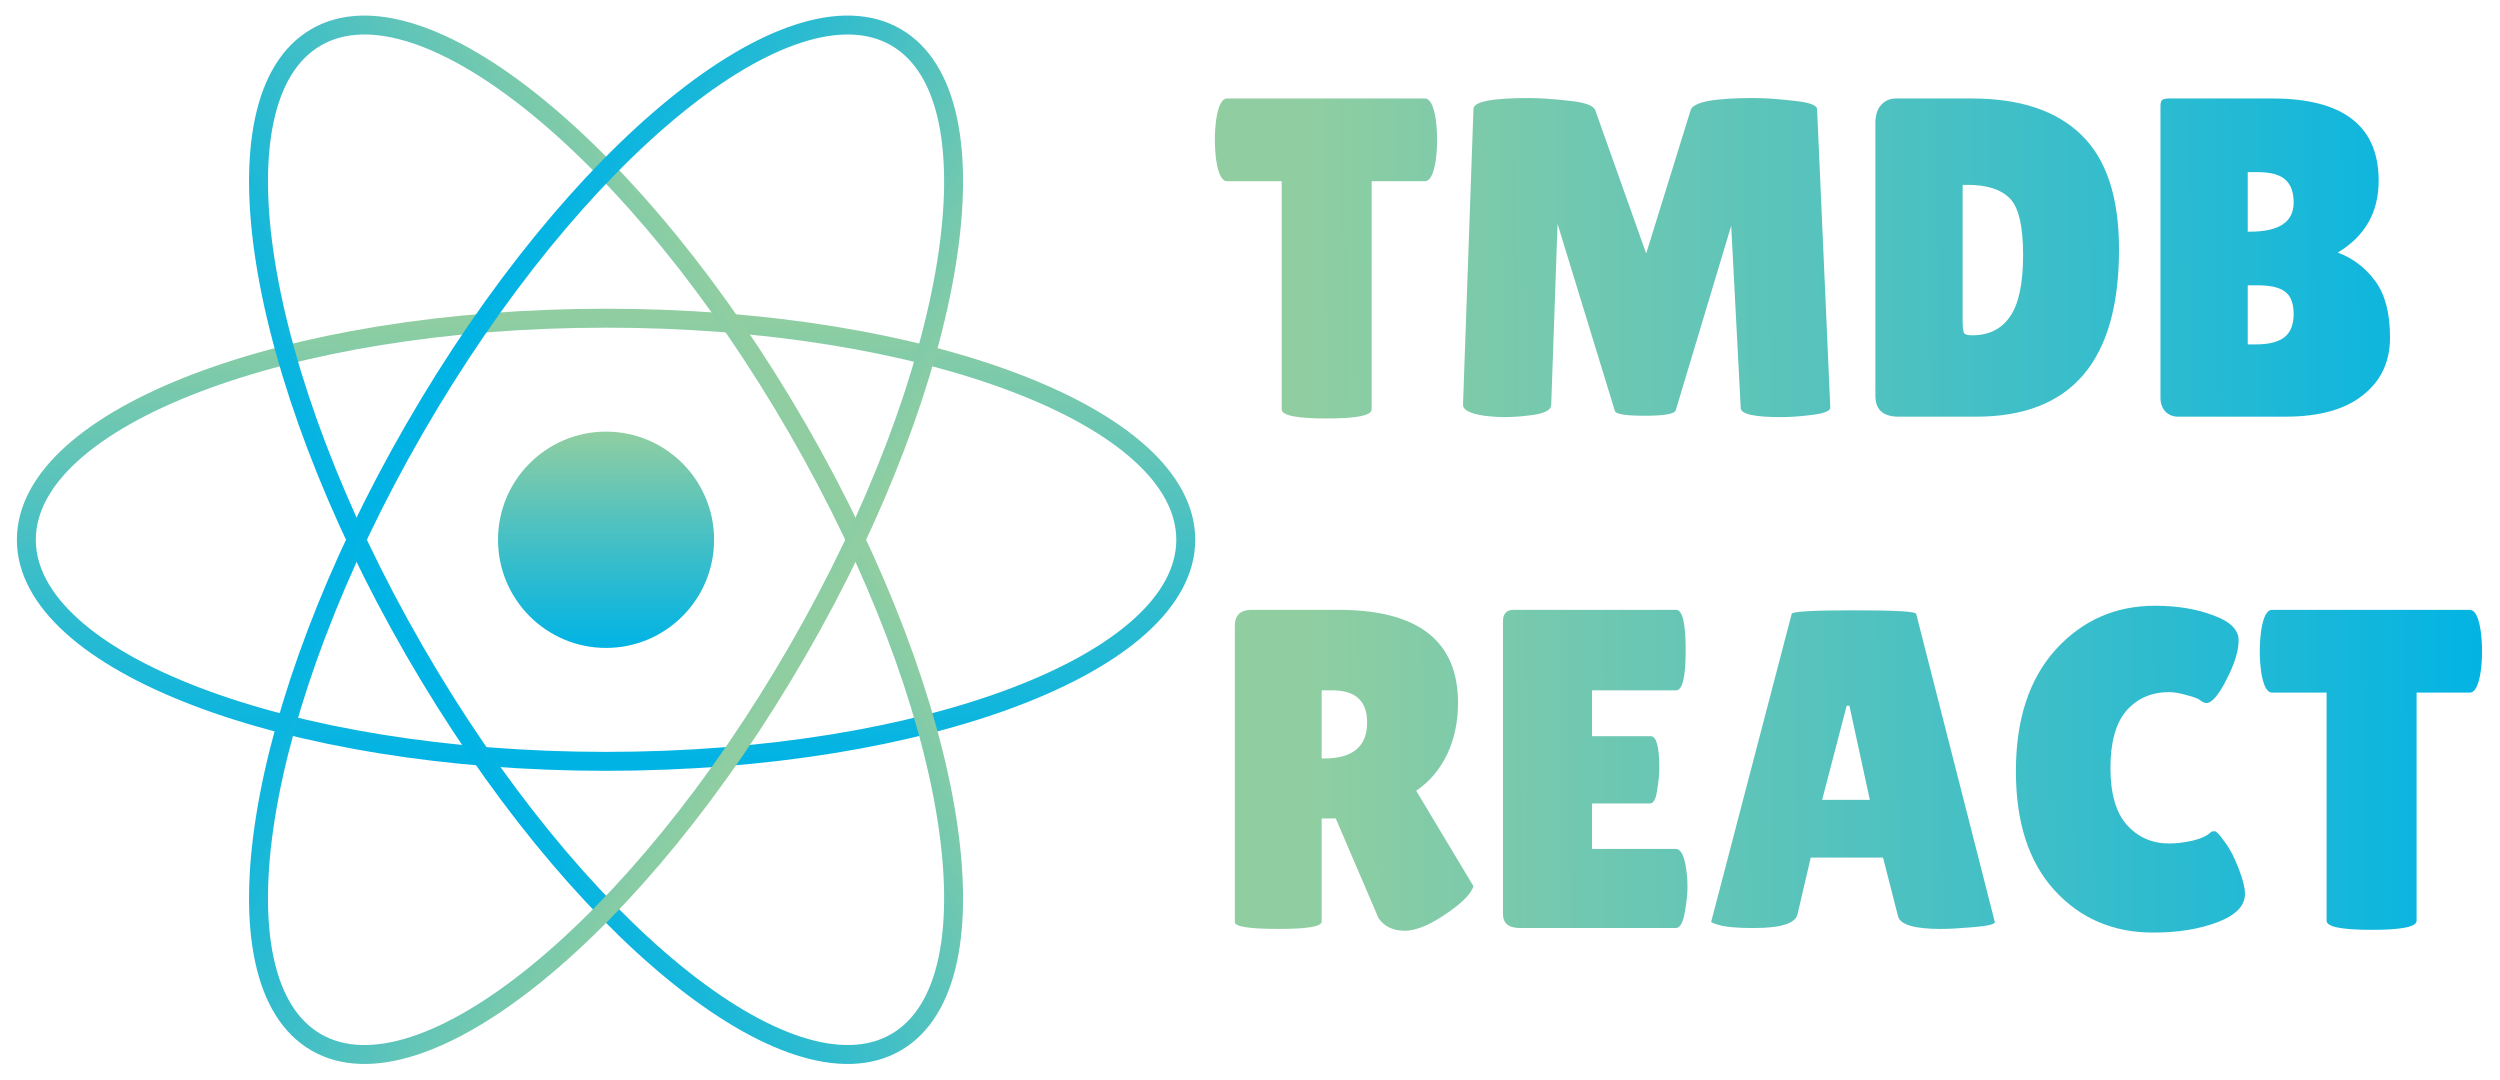 <svg width="132" height="57" viewBox="0 0 132 57" fill="none" xmlns="http://www.w3.org/2000/svg">
<g clip-path="url(#clip0_1530_14)">
<path d="M32 34.21C35.15 34.21 37.704 31.654 37.704 28.5C37.704 25.346 35.15 22.79 32 22.79C28.849 22.79 26.295 25.346 26.295 28.5C26.295 31.654 28.849 34.21 32 34.21Z" fill="url(#paint0_linear_1530_14)"/>
<path d="M32 40.199C48.904 40.199 62.608 34.961 62.608 28.5C62.608 22.039 48.904 16.801 32 16.801C15.095 16.801 1.391 22.039 1.391 28.5C1.391 34.961 15.095 40.199 32 40.199Z" stroke="url(#paint1_linear_1530_14)"/>
<path d="M21.879 34.349C30.331 49.004 41.715 58.266 47.304 55.035C52.894 51.804 50.574 37.305 42.121 22.651C33.669 7.996 22.285 -1.266 16.696 1.965C11.106 5.196 13.427 19.695 21.879 34.349Z" stroke="url(#paint2_linear_1530_14)"/>
<path d="M21.878 22.651C13.426 37.305 11.106 51.804 16.695 55.035C22.285 58.266 33.669 49.004 42.121 34.349C50.573 19.695 52.894 5.196 47.304 1.965C41.714 -1.266 30.331 7.996 21.878 22.651Z" stroke="url(#paint3_linear_1530_14)"/>
</g>
<path d="M72.424 21.616C72.424 21.936 71.632 22.096 70.048 22.096C68.464 22.096 67.672 21.936 67.672 21.616V9.568H64.792C64.52 9.568 64.328 9.2 64.216 8.464C64.168 8.112 64.144 7.752 64.144 7.384C64.144 7.016 64.168 6.656 64.216 6.304C64.328 5.568 64.52 5.2 64.792 5.2H75.232C75.504 5.2 75.696 5.568 75.808 6.304C75.856 6.656 75.88 7.016 75.88 7.384C75.88 7.752 75.856 8.112 75.808 8.464C75.696 9.2 75.504 9.568 75.232 9.568H72.424V21.616ZM94.047 22.024C92.623 22.024 91.911 21.864 91.911 21.544L91.407 11.92L88.479 21.664C88.415 21.856 87.871 21.952 86.847 21.952C85.823 21.952 85.295 21.864 85.263 21.688L82.239 11.824L81.903 21.4C81.887 21.64 81.583 21.808 80.991 21.904C80.399 21.984 79.903 22.024 79.503 22.024C79.119 22.024 78.743 22 78.375 21.952C77.607 21.84 77.231 21.64 77.247 21.352L77.799 5.752C77.799 5.368 78.775 5.176 80.727 5.176C81.303 5.176 82.007 5.224 82.839 5.32C83.671 5.4 84.135 5.568 84.231 5.824L86.919 13.384L89.271 5.8C89.415 5.384 90.519 5.176 92.583 5.176C93.175 5.176 93.879 5.224 94.695 5.32C95.527 5.4 95.943 5.552 95.943 5.776L96.639 21.52C96.639 21.696 96.327 21.824 95.703 21.904C95.079 21.984 94.527 22.024 94.047 22.024ZM99.02 20.896V6.496C99.02 6.096 99.116 5.784 99.308 5.56C99.516 5.32 99.78 5.2 100.1 5.2H104.108C106.652 5.2 108.58 5.84 109.892 7.12C111.22 8.4 111.884 10.416 111.884 13.168C111.884 19.056 109.372 22 104.348 22H100.244C99.428 22 99.02 21.632 99.02 20.896ZM103.628 9.76V16.936C103.628 17.272 103.652 17.488 103.7 17.584C103.748 17.664 103.892 17.704 104.132 17.704C105.012 17.704 105.676 17.376 106.124 16.72C106.588 16.064 106.82 14.976 106.82 13.456C106.82 11.92 106.58 10.92 106.1 10.456C105.636 9.992 104.892 9.76 103.868 9.76H103.628ZM125.593 9.544C125.593 11.208 124.873 12.472 123.433 13.336C124.217 13.624 124.873 14.12 125.401 14.824C125.929 15.528 126.193 16.528 126.193 17.824C126.193 19.104 125.713 20.12 124.753 20.872C123.809 21.624 122.449 22 120.673 22H115.009C114.737 22 114.513 21.912 114.337 21.736C114.161 21.544 114.073 21.296 114.073 20.992V5.632C114.073 5.456 114.097 5.344 114.145 5.296C114.209 5.232 114.329 5.2 114.505 5.2H119.977C123.721 5.2 125.593 6.648 125.593 9.544ZM118.681 9.088V12.232H118.801C120.337 12.232 121.105 11.72 121.105 10.696C121.105 10.136 120.953 9.728 120.649 9.472C120.361 9.216 119.873 9.088 119.185 9.088H118.681ZM118.681 15.064V18.184H119.113C119.801 18.184 120.305 18.056 120.625 17.8C120.945 17.544 121.105 17.136 121.105 16.576C121.105 16.016 120.953 15.624 120.649 15.4C120.361 15.176 119.873 15.064 119.185 15.064H118.681ZM69.784 48.664C69.784 48.92 69.024 49.048 67.504 49.048C65.968 49.048 65.2 48.928 65.2 48.688V33.04C65.2 32.48 65.496 32.2 66.088 32.2H70.672C74.88 32.2 76.984 33.84 76.984 37.12C76.984 38.112 76.792 39.016 76.408 39.832C76.024 40.632 75.48 41.272 74.776 41.752L77.8 46.792C77.672 47.176 77.256 47.616 76.552 48.112C75.592 48.8 74.8 49.144 74.176 49.144C73.552 49.144 73.088 48.92 72.784 48.472L70.528 43.216H69.784V48.664ZM69.784 36.448V40.048H69.904C71.424 40.048 72.184 39.416 72.184 38.152C72.184 37.576 72.032 37.152 71.728 36.88C71.44 36.592 70.96 36.448 70.288 36.448H69.784ZM87.156 38.872C87.46 38.872 87.612 39.432 87.612 40.552C87.612 40.888 87.572 41.288 87.492 41.752C87.428 42.2 87.3 42.424 87.108 42.424H84.06V44.824H88.476C88.748 44.824 88.932 45.176 89.028 45.88C89.076 46.184 89.1 46.512 89.1 46.864C89.1 47.2 89.052 47.64 88.956 48.184C88.86 48.728 88.7 49 88.476 49H80.268C79.66 49 79.356 48.752 79.356 48.256V32.824C79.356 32.408 79.54 32.2 79.908 32.2H88.5C88.836 32.2 89.004 32.912 89.004 34.336C89.004 35.744 88.836 36.448 88.5 36.448H84.06V38.872H87.156ZM102.472 49.048C101.08 49.048 100.328 48.824 100.216 48.376L99.424 45.28H95.608L94.912 48.256C94.816 48.752 94.048 49 92.608 49C91.84 49 91.272 48.96 90.904 48.88C90.536 48.784 90.352 48.712 90.352 48.664L94.6 32.416C94.6 32.288 95.696 32.224 97.888 32.224C100.08 32.224 101.176 32.288 101.176 32.416L105.328 48.688C105.328 48.8 104.96 48.888 104.224 48.952C103.488 49.016 102.904 49.048 102.472 49.048ZM96.208 42.232H98.728L97.648 37.264H97.504L96.208 42.232ZM113.783 31.984C114.951 31.984 115.975 32.152 116.855 32.488C117.751 32.808 118.199 33.248 118.199 33.808C118.199 34.368 117.983 35.064 117.551 35.896C117.135 36.712 116.783 37.12 116.495 37.12C116.415 37.12 116.319 37.08 116.207 37C116.111 36.904 115.871 36.808 115.487 36.712C115.119 36.6 114.799 36.544 114.527 36.544C113.599 36.544 112.847 36.872 112.271 37.528C111.711 38.184 111.431 39.192 111.431 40.552C111.431 41.896 111.719 42.896 112.295 43.552C112.887 44.208 113.631 44.536 114.527 44.536C114.895 44.536 115.303 44.488 115.751 44.392C116.215 44.28 116.543 44.128 116.735 43.936C116.767 43.904 116.831 43.888 116.927 43.888C117.023 43.888 117.199 44.072 117.455 44.44C117.727 44.792 117.975 45.264 118.199 45.856C118.423 46.432 118.535 46.88 118.535 47.2C118.535 47.824 118.055 48.32 117.095 48.688C116.135 49.056 114.999 49.24 113.687 49.24C111.575 49.24 109.839 48.496 108.479 47.008C107.119 45.52 106.439 43.424 106.439 40.72C106.439 38 107.135 35.864 108.527 34.312C109.935 32.76 111.687 31.984 113.783 31.984ZM127.596 48.616C127.596 48.936 126.804 49.096 125.22 49.096C123.636 49.096 122.844 48.936 122.844 48.616V36.568H119.964C119.692 36.568 119.5 36.2 119.388 35.464C119.34 35.112 119.316 34.752 119.316 34.384C119.316 34.016 119.34 33.656 119.388 33.304C119.5 32.568 119.692 32.2 119.964 32.2H130.404C130.676 32.2 130.868 32.568 130.98 33.304C131.028 33.656 131.052 34.016 131.052 34.384C131.052 34.752 131.028 35.112 130.98 35.464C130.868 36.2 130.676 36.568 130.404 36.568H127.596V48.616Z" fill="url(#paint4_linear_1530_14)"/>
<defs>
<linearGradient id="paint0_linear_1530_14" x1="32" y1="22.79" x2="32" y2="34.21" gradientUnits="userSpaceOnUse">
<stop stop-color="#90CEA1"/>
<stop offset="0.562" stop-color="#3CBEC9"/>
<stop offset="1" stop-color="#00B3E5"/>
</linearGradient>
<linearGradient id="paint1_linear_1530_14" x1="32" y1="16.801" x2="32" y2="40.199" gradientUnits="userSpaceOnUse">
<stop stop-color="#90CEA1"/>
<stop offset="0.562" stop-color="#3CBEC9"/>
<stop offset="1" stop-color="#00B3E5"/>
</linearGradient>
<linearGradient id="paint2_linear_1530_14" x1="42.121" y1="22.651" x2="21.869" y2="34.331" gradientUnits="userSpaceOnUse">
<stop stop-color="#90CEA1"/>
<stop offset="0.562" stop-color="#3CBEC9"/>
<stop offset="1" stop-color="#00B3E5"/>
</linearGradient>
<linearGradient id="paint3_linear_1530_14" x1="42.121" y1="34.349" x2="21.868" y2="22.668" gradientUnits="userSpaceOnUse">
<stop stop-color="#90CEA1"/>
<stop offset="0.562" stop-color="#3CBEC9"/>
<stop offset="1" stop-color="#00B3E5"/>
</linearGradient>
<linearGradient id="paint4_linear_1530_14" x1="69" y1="40.5" x2="132" y2="40" gradientUnits="userSpaceOnUse">
<stop stop-color="#90CEA1"/>
<stop offset="0.625" stop-color="#3CBEC9"/>
<stop offset="1" stop-color="#00B3E5"/>
</linearGradient>
<clipPath id="clip0_1530_14">
<rect width="64" height="57" fill="white"/>
</clipPath>
</defs>
</svg>
